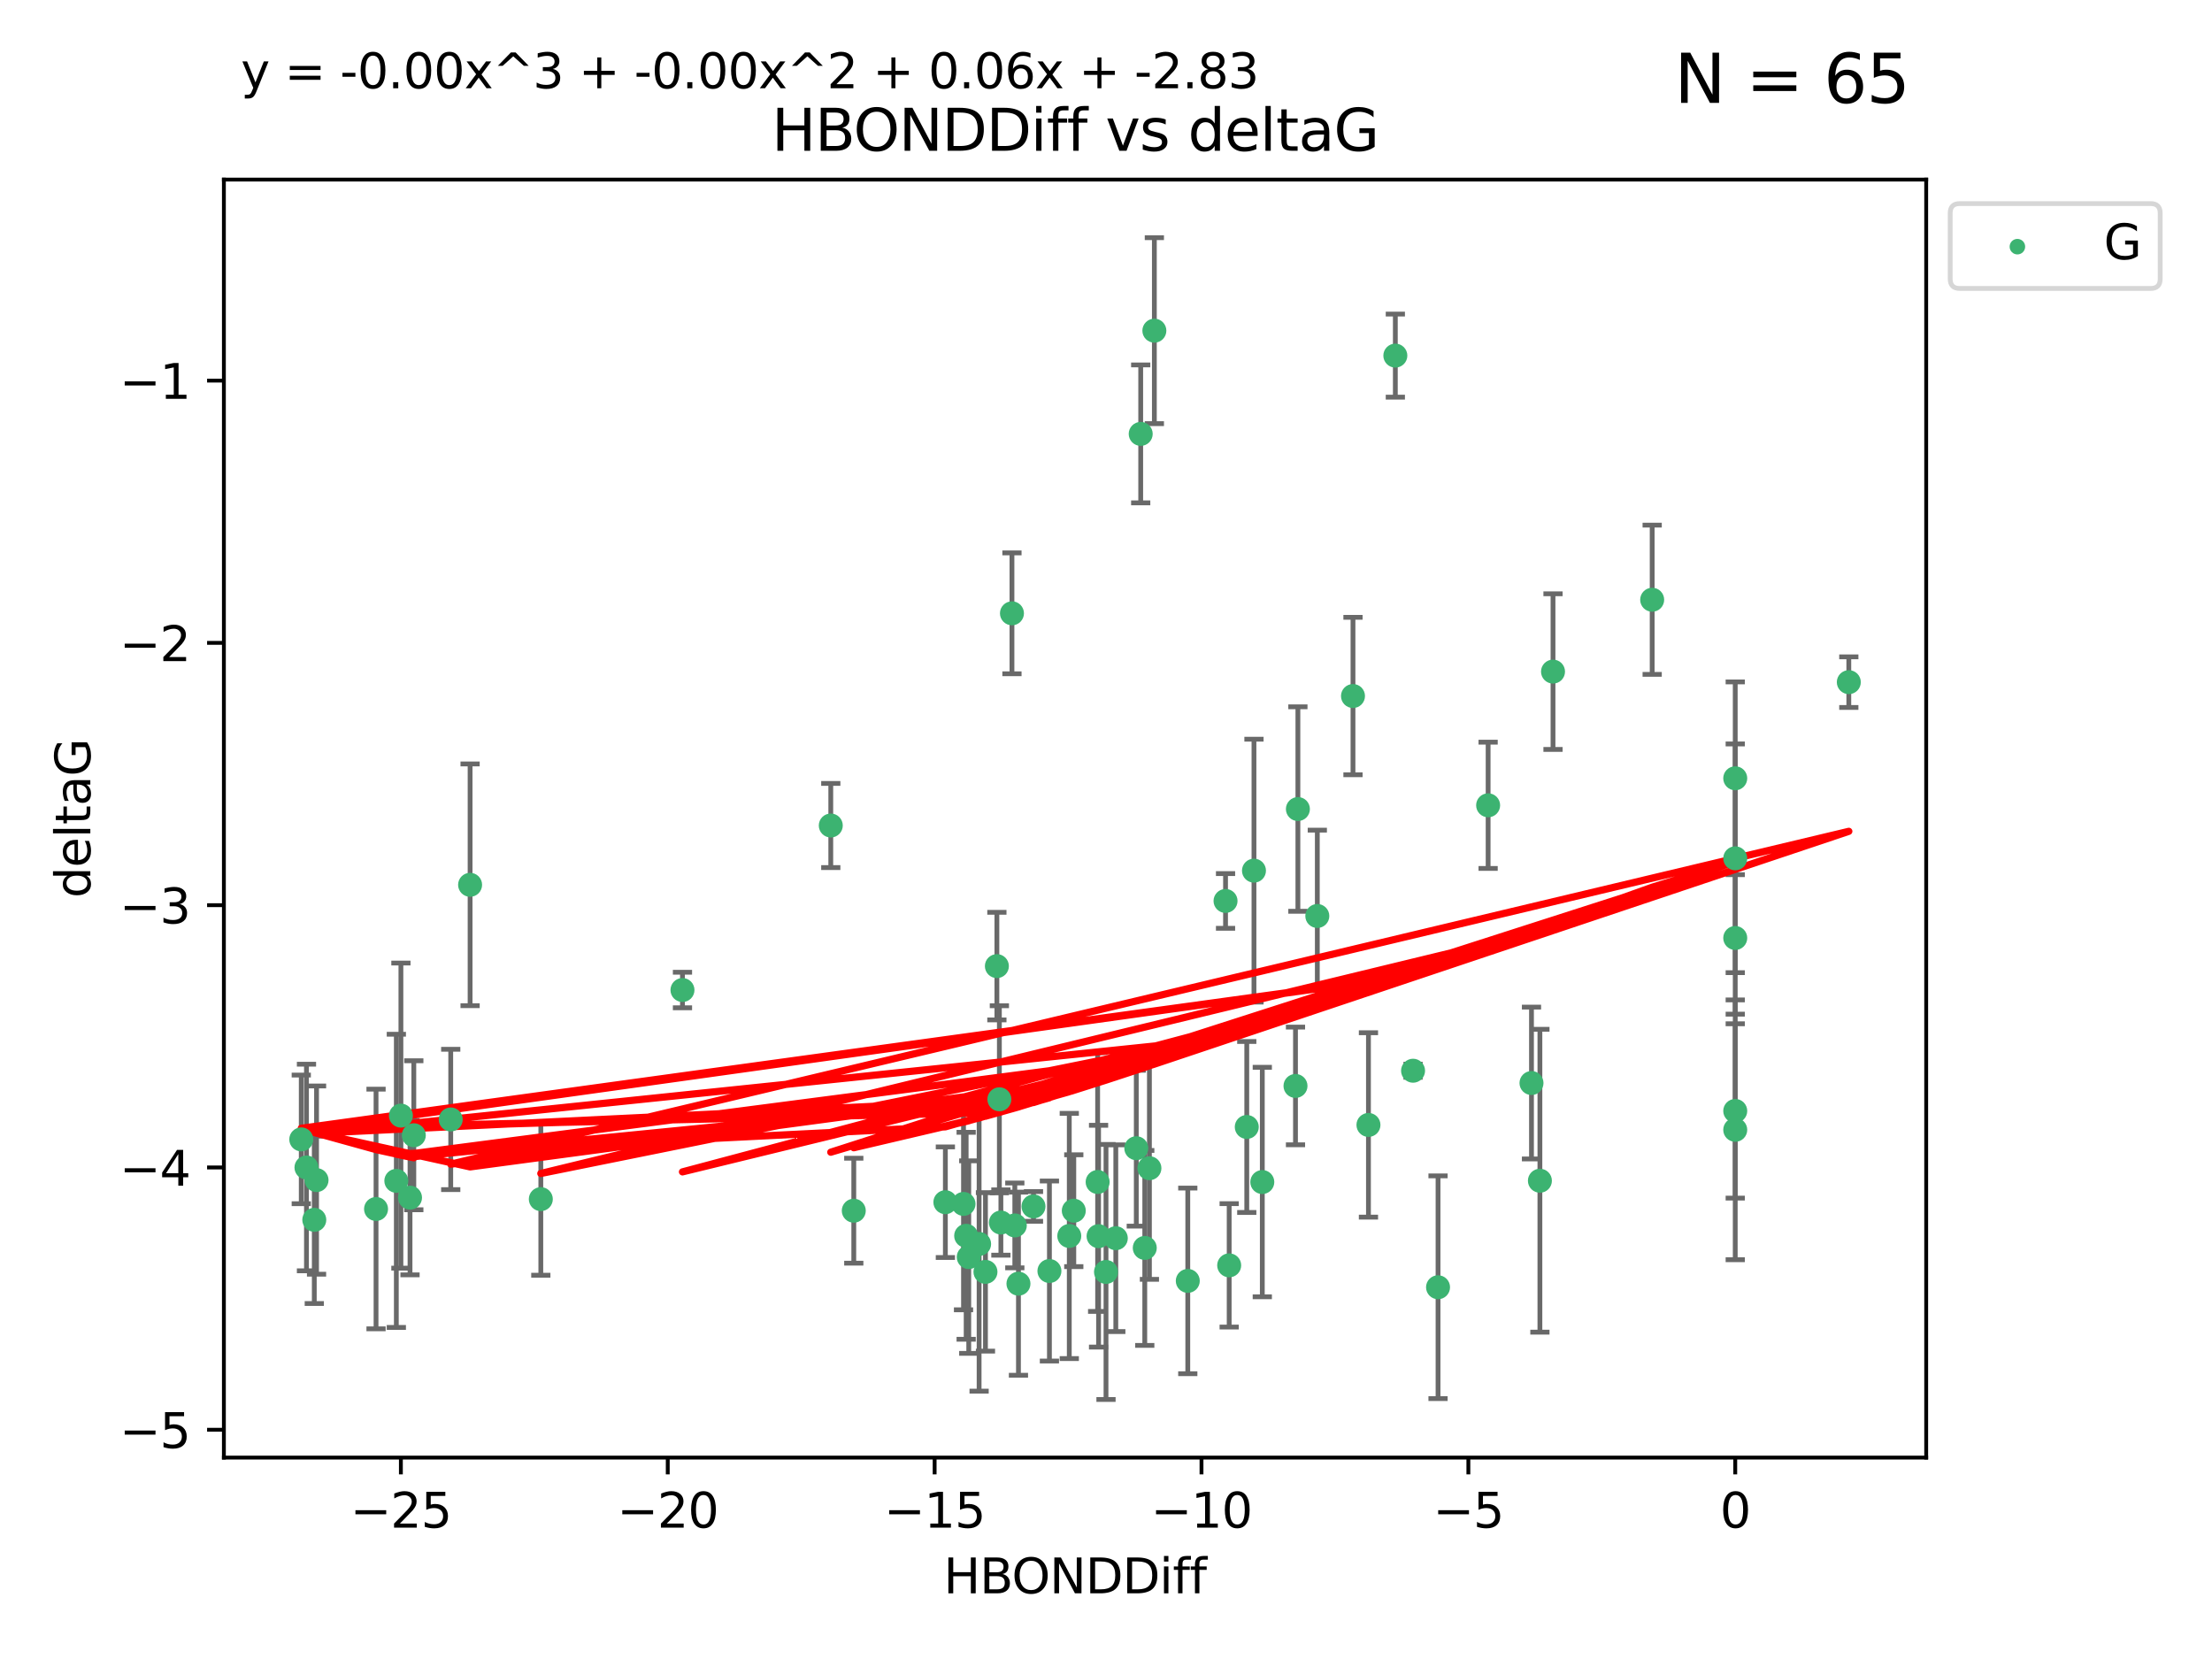 <?xml version="1.0" encoding="utf-8" standalone="no"?>
<!DOCTYPE svg PUBLIC "-//W3C//DTD SVG 1.1//EN"
  "http://www.w3.org/Graphics/SVG/1.1/DTD/svg11.dtd">
<svg xmlns:xlink="http://www.w3.org/1999/xlink" width="460.8pt" height="345.6pt" viewBox="0 0 460.8 345.6" xmlns="http://www.w3.org/2000/svg" version="1.1">
 <defs>
  <style type="text/css">*{stroke-linejoin: round; stroke-linecap: butt}</style>
 </defs>
 <g id="figure_1">
  <g id="patch_1">
   <path d="M 0 345.6 
L 460.8 345.6 
L 460.8 0 
L 0 0 
z
" style="fill: #ffffff"/>
  </g>
  <g id="axes_1">
   <g id="patch_2">
    <path d="M 46.64 303.64 
L 401.26 303.64 
L 401.26 37.411 
L 46.64 37.411 
z
" style="fill: #ffffff"/>
   </g>
   <g id="PathCollection_1">
    <defs>
     <path id="m08e577b088" d="M 0 1.118 
C 0.297 1.118 0.581 1 0.791 0.791 
C 1 0.581 1.118 0.297 1.118 0 
C 1.118 -0.297 1 -0.581 0.791 -0.791 
C 0.581 -1 0.297 -1.118 0 -1.118 
C -0.297 -1.118 -0.581 -1 -0.791 -0.791 
C -1 -0.581 -1.118 -0.297 -1.118 0 
C -1.118 0.297 -1 0.581 -0.791 0.791 
C -0.581 1 -0.297 1.118 0 1.118 
z
" style="stroke: #3cb371"/>
    </defs>
    <g clip-path="url(#ped82b91c2b)">
     <use xlink:href="#m08e577b088" x="223.69" y="252.211" style="fill: #3cb371; stroke: #3cb371"/>
     <use xlink:href="#m08e577b088" x="230.401" y="264.972" style="fill: #3cb371; stroke: #3cb371"/>
     <use xlink:href="#m08e577b088" x="238.476" y="259.965" style="fill: #3cb371; stroke: #3cb371"/>
     <use xlink:href="#m08e577b088" x="239.445" y="243.357" style="fill: #3cb371; stroke: #3cb371"/>
     <use xlink:href="#m08e577b088" x="203.966" y="259.141" style="fill: #3cb371; stroke: #3cb371"/>
     <use xlink:href="#m08e577b088" x="177.858" y="252.211" style="fill: #3cb371; stroke: #3cb371"/>
     <use xlink:href="#m08e577b088" x="201.809" y="261.878" style="fill: #3cb371; stroke: #3cb371"/>
     <use xlink:href="#m08e577b088" x="256.061" y="263.595" style="fill: #3cb371; stroke: #3cb371"/>
     <use xlink:href="#m08e577b088" x="65.941" y="245.836" style="fill: #3cb371; stroke: #3cb371"/>
     <use xlink:href="#m08e577b088" x="218.614" y="264.776" style="fill: #3cb371; stroke: #3cb371"/>
     <use xlink:href="#m08e577b088" x="201.269" y="257.437" style="fill: #3cb371; stroke: #3cb371"/>
     <use xlink:href="#m08e577b088" x="247.437" y="266.835" style="fill: #3cb371; stroke: #3cb371"/>
     <use xlink:href="#m08e577b088" x="83.517" y="232.401" style="fill: #3cb371; stroke: #3cb371"/>
     <use xlink:href="#m08e577b088" x="86.204" y="236.494" style="fill: #3cb371; stroke: #3cb371"/>
     <use xlink:href="#m08e577b088" x="82.563" y="245.992" style="fill: #3cb371; stroke: #3cb371"/>
     <use xlink:href="#m08e577b088" x="196.938" y="250.441" style="fill: #3cb371; stroke: #3cb371"/>
     <use xlink:href="#m08e577b088" x="222.751" y="257.476" style="fill: #3cb371; stroke: #3cb371"/>
     <use xlink:href="#m08e577b088" x="85.414" y="249.492" style="fill: #3cb371; stroke: #3cb371"/>
     <use xlink:href="#m08e577b088" x="78.337" y="251.854" style="fill: #3cb371; stroke: #3cb371"/>
     <use xlink:href="#m08e577b088" x="65.472" y="254.111" style="fill: #3cb371; stroke: #3cb371"/>
     <use xlink:href="#m08e577b088" x="97.929" y="184.322" style="fill: #3cb371; stroke: #3cb371"/>
     <use xlink:href="#m08e577b088" x="228.852" y="257.518" style="fill: #3cb371; stroke: #3cb371"/>
     <use xlink:href="#m08e577b088" x="228.658" y="246.229" style="fill: #3cb371; stroke: #3cb371"/>
     <use xlink:href="#m08e577b088" x="211.404" y="255.28" style="fill: #3cb371; stroke: #3cb371"/>
     <use xlink:href="#m08e577b088" x="232.443" y="257.942" style="fill: #3cb371; stroke: #3cb371"/>
     <use xlink:href="#m08e577b088" x="93.895" y="233.204" style="fill: #3cb371; stroke: #3cb371"/>
     <use xlink:href="#m08e577b088" x="385.141" y="142.106" style="fill: #3cb371; stroke: #3cb371"/>
     <use xlink:href="#m08e577b088" x="240.475" y="68.883" style="fill: #3cb371; stroke: #3cb371"/>
     <use xlink:href="#m08e577b088" x="208.503" y="254.674" style="fill: #3cb371; stroke: #3cb371"/>
     <use xlink:href="#m08e577b088" x="262.96" y="246.241" style="fill: #3cb371; stroke: #3cb371"/>
     <use xlink:href="#m08e577b088" x="212.163" y="267.416" style="fill: #3cb371; stroke: #3cb371"/>
     <use xlink:href="#m08e577b088" x="205.29" y="264.956" style="fill: #3cb371; stroke: #3cb371"/>
     <use xlink:href="#m08e577b088" x="259.725" y="234.768" style="fill: #3cb371; stroke: #3cb371"/>
     <use xlink:href="#m08e577b088" x="207.669" y="201.259" style="fill: #3cb371; stroke: #3cb371"/>
     <use xlink:href="#m08e577b088" x="237.63" y="90.388" style="fill: #3cb371; stroke: #3cb371"/>
     <use xlink:href="#m08e577b088" x="215.295" y="251.32" style="fill: #3cb371; stroke: #3cb371"/>
     <use xlink:href="#m08e577b088" x="236.71" y="239.192" style="fill: #3cb371; stroke: #3cb371"/>
     <use xlink:href="#m08e577b088" x="200.718" y="250.798" style="fill: #3cb371; stroke: #3cb371"/>
     <use xlink:href="#m08e577b088" x="299.57" y="268.158" style="fill: #3cb371; stroke: #3cb371"/>
     <use xlink:href="#m08e577b088" x="208.188" y="229.002" style="fill: #3cb371; stroke: #3cb371"/>
     <use xlink:href="#m08e577b088" x="62.759" y="237.354" style="fill: #3cb371; stroke: #3cb371"/>
     <use xlink:href="#m08e577b088" x="290.675" y="74.081" style="fill: #3cb371; stroke: #3cb371"/>
     <use xlink:href="#m08e577b088" x="63.843" y="243.213" style="fill: #3cb371; stroke: #3cb371"/>
     <use xlink:href="#m08e577b088" x="210.809" y="127.765" style="fill: #3cb371; stroke: #3cb371"/>
     <use xlink:href="#m08e577b088" x="269.875" y="226.223" style="fill: #3cb371; stroke: #3cb371"/>
     <use xlink:href="#m08e577b088" x="310.004" y="167.759" style="fill: #3cb371; stroke: #3cb371"/>
     <use xlink:href="#m08e577b088" x="112.662" y="249.8" style="fill: #3cb371; stroke: #3cb371"/>
     <use xlink:href="#m08e577b088" x="261.225" y="181.37" style="fill: #3cb371; stroke: #3cb371"/>
     <use xlink:href="#m08e577b088" x="323.521" y="139.907" style="fill: #3cb371; stroke: #3cb371"/>
     <use xlink:href="#m08e577b088" x="281.852" y="144.995" style="fill: #3cb371; stroke: #3cb371"/>
     <use xlink:href="#m08e577b088" x="142.171" y="206.24" style="fill: #3cb371; stroke: #3cb371"/>
     <use xlink:href="#m08e577b088" x="255.302" y="187.683" style="fill: #3cb371; stroke: #3cb371"/>
     <use xlink:href="#m08e577b088" x="361.482" y="195.399" style="fill: #3cb371; stroke: #3cb371"/>
     <use xlink:href="#m08e577b088" x="285.074" y="234.344" style="fill: #3cb371; stroke: #3cb371"/>
     <use xlink:href="#m08e577b088" x="294.366" y="223.052" style="fill: #3cb371; stroke: #3cb371"/>
     <use xlink:href="#m08e577b088" x="320.79" y="245.969" style="fill: #3cb371; stroke: #3cb371"/>
     <use xlink:href="#m08e577b088" x="361.482" y="178.803" style="fill: #3cb371; stroke: #3cb371"/>
     <use xlink:href="#m08e577b088" x="344.178" y="124.937" style="fill: #3cb371; stroke: #3cb371"/>
     <use xlink:href="#m08e577b088" x="274.421" y="190.816" style="fill: #3cb371; stroke: #3cb371"/>
     <use xlink:href="#m08e577b088" x="361.482" y="235.362" style="fill: #3cb371; stroke: #3cb371"/>
     <use xlink:href="#m08e577b088" x="361.482" y="162.131" style="fill: #3cb371; stroke: #3cb371"/>
     <use xlink:href="#m08e577b088" x="319.037" y="225.616" style="fill: #3cb371; stroke: #3cb371"/>
     <use xlink:href="#m08e577b088" x="270.376" y="168.539" style="fill: #3cb371; stroke: #3cb371"/>
     <use xlink:href="#m08e577b088" x="173.067" y="171.969" style="fill: #3cb371; stroke: #3cb371"/>
     <use xlink:href="#m08e577b088" x="361.482" y="231.428" style="fill: #3cb371; stroke: #3cb371"/>
    </g>
   </g>
   <g id="matplotlib.axis_1">
    <g id="xtick_1">
     <g id="line2d_1">
      <defs>
       <path id="m4bec632d5b" d="M 0 0 
L 0 3.5 
" style="stroke: #000000; stroke-width: 0.8"/>
      </defs>
      <g>
       <use xlink:href="#m4bec632d5b" x="83.511" y="303.64" style="stroke: #000000; stroke-width: 0.8"/>
      </g>
     </g>
     <g id="text_1">
      <!-- −25 -->
      <g transform="translate(72.959 318.238)scale(0.1 -0.1)">
       <defs>
        <path id="DejaVuSans-2212" d="M 678 2272 
L 4684 2272 
L 4684 1741 
L 678 1741 
L 678 2272 
z
" transform="scale(0.016)"/>
        <path id="DejaVuSans-32" d="M 1228 531 
L 3431 531 
L 3431 0 
L 469 0 
L 469 531 
Q 828 903 1448 1529 
Q 2069 2156 2228 2338 
Q 2531 2678 2651 2914 
Q 2772 3150 2772 3378 
Q 2772 3750 2511 3984 
Q 2250 4219 1831 4219 
Q 1534 4219 1204 4116 
Q 875 4013 500 3803 
L 500 4441 
Q 881 4594 1212 4672 
Q 1544 4750 1819 4750 
Q 2544 4750 2975 4387 
Q 3406 4025 3406 3419 
Q 3406 3131 3298 2873 
Q 3191 2616 2906 2266 
Q 2828 2175 2409 1742 
Q 1991 1309 1228 531 
z
" transform="scale(0.016)"/>
        <path id="DejaVuSans-35" d="M 691 4666 
L 3169 4666 
L 3169 4134 
L 1269 4134 
L 1269 2991 
Q 1406 3038 1543 3061 
Q 1681 3084 1819 3084 
Q 2600 3084 3056 2656 
Q 3513 2228 3513 1497 
Q 3513 744 3044 326 
Q 2575 -91 1722 -91 
Q 1428 -91 1123 -41 
Q 819 9 494 109 
L 494 744 
Q 775 591 1075 516 
Q 1375 441 1709 441 
Q 2250 441 2565 725 
Q 2881 1009 2881 1497 
Q 2881 1984 2565 2268 
Q 2250 2553 1709 2553 
Q 1456 2553 1204 2497 
Q 953 2441 691 2322 
L 691 4666 
z
" transform="scale(0.016)"/>
       </defs>
       <use xlink:href="#DejaVuSans-2212"/>
       <use xlink:href="#DejaVuSans-32" x="83.789"/>
       <use xlink:href="#DejaVuSans-35" x="147.412"/>
      </g>
     </g>
    </g>
    <g id="xtick_2">
     <g id="line2d_2">
      <g>
       <use xlink:href="#m4bec632d5b" x="139.105" y="303.64" style="stroke: #000000; stroke-width: 0.8"/>
      </g>
     </g>
     <g id="text_2">
      <!-- −20 -->
      <g transform="translate(128.553 318.238)scale(0.1 -0.1)">
       <defs>
        <path id="DejaVuSans-30" d="M 2034 4250 
Q 1547 4250 1301 3770 
Q 1056 3291 1056 2328 
Q 1056 1369 1301 889 
Q 1547 409 2034 409 
Q 2525 409 2770 889 
Q 3016 1369 3016 2328 
Q 3016 3291 2770 3770 
Q 2525 4250 2034 4250 
z
M 2034 4750 
Q 2819 4750 3233 4129 
Q 3647 3509 3647 2328 
Q 3647 1150 3233 529 
Q 2819 -91 2034 -91 
Q 1250 -91 836 529 
Q 422 1150 422 2328 
Q 422 3509 836 4129 
Q 1250 4750 2034 4750 
z
" transform="scale(0.016)"/>
       </defs>
       <use xlink:href="#DejaVuSans-2212"/>
       <use xlink:href="#DejaVuSans-32" x="83.789"/>
       <use xlink:href="#DejaVuSans-30" x="147.412"/>
      </g>
     </g>
    </g>
    <g id="xtick_3">
     <g id="line2d_3">
      <g>
       <use xlink:href="#m4bec632d5b" x="194.7" y="303.64" style="stroke: #000000; stroke-width: 0.8"/>
      </g>
     </g>
     <g id="text_3">
      <!-- −15 -->
      <g transform="translate(184.147 318.238)scale(0.1 -0.1)">
       <defs>
        <path id="DejaVuSans-31" d="M 794 531 
L 1825 531 
L 1825 4091 
L 703 3866 
L 703 4441 
L 1819 4666 
L 2450 4666 
L 2450 531 
L 3481 531 
L 3481 0 
L 794 0 
L 794 531 
z
" transform="scale(0.016)"/>
       </defs>
       <use xlink:href="#DejaVuSans-2212"/>
       <use xlink:href="#DejaVuSans-31" x="83.789"/>
       <use xlink:href="#DejaVuSans-35" x="147.412"/>
      </g>
     </g>
    </g>
    <g id="xtick_4">
     <g id="line2d_4">
      <g>
       <use xlink:href="#m4bec632d5b" x="250.294" y="303.64" style="stroke: #000000; stroke-width: 0.8"/>
      </g>
     </g>
     <g id="text_4">
      <!-- −10 -->
      <g transform="translate(239.742 318.238)scale(0.1 -0.1)">
       <use xlink:href="#DejaVuSans-2212"/>
       <use xlink:href="#DejaVuSans-31" x="83.789"/>
       <use xlink:href="#DejaVuSans-30" x="147.412"/>
      </g>
     </g>
    </g>
    <g id="xtick_5">
     <g id="line2d_5">
      <g>
       <use xlink:href="#m4bec632d5b" x="305.888" y="303.64" style="stroke: #000000; stroke-width: 0.8"/>
      </g>
     </g>
     <g id="text_5">
      <!-- −5 -->
      <g transform="translate(298.517 318.238)scale(0.1 -0.1)">
       <use xlink:href="#DejaVuSans-2212"/>
       <use xlink:href="#DejaVuSans-35" x="83.789"/>
      </g>
     </g>
    </g>
    <g id="xtick_6">
     <g id="line2d_6">
      <g>
       <use xlink:href="#m4bec632d5b" x="361.482" y="303.64" style="stroke: #000000; stroke-width: 0.8"/>
      </g>
     </g>
     <g id="text_6">
      <!-- 0 -->
      <g transform="translate(358.301 318.238)scale(0.1 -0.1)">
       <use xlink:href="#DejaVuSans-30"/>
      </g>
     </g>
    </g>
    <g id="text_7">
     <!-- HBONDDiff -->
     <g transform="translate(196.561 331.917)scale(0.1 -0.1)">
      <defs>
       <path id="DejaVuSans-48" d="M 628 4666 
L 1259 4666 
L 1259 2753 
L 3553 2753 
L 3553 4666 
L 4184 4666 
L 4184 0 
L 3553 0 
L 3553 2222 
L 1259 2222 
L 1259 0 
L 628 0 
L 628 4666 
z
" transform="scale(0.016)"/>
       <path id="DejaVuSans-42" d="M 1259 2228 
L 1259 519 
L 2272 519 
Q 2781 519 3026 730 
Q 3272 941 3272 1375 
Q 3272 1813 3026 2020 
Q 2781 2228 2272 2228 
L 1259 2228 
z
M 1259 4147 
L 1259 2741 
L 2194 2741 
Q 2656 2741 2882 2914 
Q 3109 3088 3109 3444 
Q 3109 3797 2882 3972 
Q 2656 4147 2194 4147 
L 1259 4147 
z
M 628 4666 
L 2241 4666 
Q 2963 4666 3353 4366 
Q 3744 4066 3744 3513 
Q 3744 3084 3544 2831 
Q 3344 2578 2956 2516 
Q 3422 2416 3680 2098 
Q 3938 1781 3938 1306 
Q 3938 681 3513 340 
Q 3088 0 2303 0 
L 628 0 
L 628 4666 
z
" transform="scale(0.016)"/>
       <path id="DejaVuSans-4f" d="M 2522 4238 
Q 1834 4238 1429 3725 
Q 1025 3213 1025 2328 
Q 1025 1447 1429 934 
Q 1834 422 2522 422 
Q 3209 422 3611 934 
Q 4013 1447 4013 2328 
Q 4013 3213 3611 3725 
Q 3209 4238 2522 4238 
z
M 2522 4750 
Q 3503 4750 4090 4092 
Q 4678 3434 4678 2328 
Q 4678 1225 4090 567 
Q 3503 -91 2522 -91 
Q 1538 -91 948 565 
Q 359 1222 359 2328 
Q 359 3434 948 4092 
Q 1538 4750 2522 4750 
z
" transform="scale(0.016)"/>
       <path id="DejaVuSans-4e" d="M 628 4666 
L 1478 4666 
L 3547 763 
L 3547 4666 
L 4159 4666 
L 4159 0 
L 3309 0 
L 1241 3903 
L 1241 0 
L 628 0 
L 628 4666 
z
" transform="scale(0.016)"/>
       <path id="DejaVuSans-44" d="M 1259 4147 
L 1259 519 
L 2022 519 
Q 2988 519 3436 956 
Q 3884 1394 3884 2338 
Q 3884 3275 3436 3711 
Q 2988 4147 2022 4147 
L 1259 4147 
z
M 628 4666 
L 1925 4666 
Q 3281 4666 3915 4102 
Q 4550 3538 4550 2338 
Q 4550 1131 3912 565 
Q 3275 0 1925 0 
L 628 0 
L 628 4666 
z
" transform="scale(0.016)"/>
       <path id="DejaVuSans-69" d="M 603 3500 
L 1178 3500 
L 1178 0 
L 603 0 
L 603 3500 
z
M 603 4863 
L 1178 4863 
L 1178 4134 
L 603 4134 
L 603 4863 
z
" transform="scale(0.016)"/>
       <path id="DejaVuSans-66" d="M 2375 4863 
L 2375 4384 
L 1825 4384 
Q 1516 4384 1395 4259 
Q 1275 4134 1275 3809 
L 1275 3500 
L 2222 3500 
L 2222 3053 
L 1275 3053 
L 1275 0 
L 697 0 
L 697 3053 
L 147 3053 
L 147 3500 
L 697 3500 
L 697 3744 
Q 697 4328 969 4595 
Q 1241 4863 1831 4863 
L 2375 4863 
z
" transform="scale(0.016)"/>
      </defs>
      <use xlink:href="#DejaVuSans-48"/>
      <use xlink:href="#DejaVuSans-42" x="75.195"/>
      <use xlink:href="#DejaVuSans-4f" x="142.049"/>
      <use xlink:href="#DejaVuSans-4e" x="220.76"/>
      <use xlink:href="#DejaVuSans-44" x="295.564"/>
      <use xlink:href="#DejaVuSans-44" x="372.566"/>
      <use xlink:href="#DejaVuSans-69" x="449.568"/>
      <use xlink:href="#DejaVuSans-66" x="477.352"/>
      <use xlink:href="#DejaVuSans-66" x="512.557"/>
     </g>
    </g>
   </g>
   <g id="matplotlib.axis_2">
    <g id="ytick_1">
     <g id="line2d_7">
      <defs>
       <path id="m6e6c6cf473" d="M 0 0 
L -3.5 0 
" style="stroke: #000000; stroke-width: 0.8"/>
      </defs>
      <g>
       <use xlink:href="#m6e6c6cf473" x="46.64" y="297.844" style="stroke: #000000; stroke-width: 0.8"/>
      </g>
     </g>
     <g id="text_8">
      <!-- −5 -->
      <g transform="translate(24.898 301.643)scale(0.1 -0.1)">
       <use xlink:href="#DejaVuSans-2212"/>
       <use xlink:href="#DejaVuSans-35" x="83.789"/>
      </g>
     </g>
    </g>
    <g id="ytick_2">
     <g id="line2d_8">
      <g>
       <use xlink:href="#m6e6c6cf473" x="46.64" y="243.204" style="stroke: #000000; stroke-width: 0.8"/>
      </g>
     </g>
     <g id="text_9">
      <!-- −4 -->
      <g transform="translate(24.898 247.003)scale(0.1 -0.1)">
       <defs>
        <path id="DejaVuSans-34" d="M 2419 4116 
L 825 1625 
L 2419 1625 
L 2419 4116 
z
M 2253 4666 
L 3047 4666 
L 3047 1625 
L 3713 1625 
L 3713 1100 
L 3047 1100 
L 3047 0 
L 2419 0 
L 2419 1100 
L 313 1100 
L 313 1709 
L 2253 4666 
z
" transform="scale(0.016)"/>
       </defs>
       <use xlink:href="#DejaVuSans-2212"/>
       <use xlink:href="#DejaVuSans-34" x="83.789"/>
      </g>
     </g>
    </g>
    <g id="ytick_3">
     <g id="line2d_9">
      <g>
       <use xlink:href="#m6e6c6cf473" x="46.64" y="188.564" style="stroke: #000000; stroke-width: 0.8"/>
      </g>
     </g>
     <g id="text_10">
      <!-- −3 -->
      <g transform="translate(24.898 192.364)scale(0.1 -0.1)">
       <defs>
        <path id="DejaVuSans-33" d="M 2597 2516 
Q 3050 2419 3304 2112 
Q 3559 1806 3559 1356 
Q 3559 666 3084 287 
Q 2609 -91 1734 -91 
Q 1441 -91 1130 -33 
Q 819 25 488 141 
L 488 750 
Q 750 597 1062 519 
Q 1375 441 1716 441 
Q 2309 441 2620 675 
Q 2931 909 2931 1356 
Q 2931 1769 2642 2001 
Q 2353 2234 1838 2234 
L 1294 2234 
L 1294 2753 
L 1863 2753 
Q 2328 2753 2575 2939 
Q 2822 3125 2822 3475 
Q 2822 3834 2567 4026 
Q 2313 4219 1838 4219 
Q 1578 4219 1281 4162 
Q 984 4106 628 3988 
L 628 4550 
Q 988 4650 1302 4700 
Q 1616 4750 1894 4750 
Q 2613 4750 3031 4423 
Q 3450 4097 3450 3541 
Q 3450 3153 3228 2886 
Q 3006 2619 2597 2516 
z
" transform="scale(0.016)"/>
       </defs>
       <use xlink:href="#DejaVuSans-2212"/>
       <use xlink:href="#DejaVuSans-33" x="83.789"/>
      </g>
     </g>
    </g>
    <g id="ytick_4">
     <g id="line2d_10">
      <g>
       <use xlink:href="#m6e6c6cf473" x="46.64" y="133.924" style="stroke: #000000; stroke-width: 0.8"/>
      </g>
     </g>
     <g id="text_11">
      <!-- −2 -->
      <g transform="translate(24.898 137.724)scale(0.1 -0.1)">
       <use xlink:href="#DejaVuSans-2212"/>
       <use xlink:href="#DejaVuSans-32" x="83.789"/>
      </g>
     </g>
    </g>
    <g id="ytick_5">
     <g id="line2d_11">
      <g>
       <use xlink:href="#m6e6c6cf473" x="46.64" y="79.284" style="stroke: #000000; stroke-width: 0.8"/>
      </g>
     </g>
     <g id="text_12">
      <!-- −1 -->
      <g transform="translate(24.898 83.084)scale(0.1 -0.1)">
       <use xlink:href="#DejaVuSans-2212"/>
       <use xlink:href="#DejaVuSans-31" x="83.789"/>
      </g>
     </g>
    </g>
    <g id="text_13">
     <!-- deltaG -->
     <g transform="translate(18.818 187.064)rotate(-90)scale(0.1 -0.1)">
      <defs>
       <path id="DejaVuSans-64" d="M 2906 2969 
L 2906 4863 
L 3481 4863 
L 3481 0 
L 2906 0 
L 2906 525 
Q 2725 213 2448 61 
Q 2172 -91 1784 -91 
Q 1150 -91 751 415 
Q 353 922 353 1747 
Q 353 2572 751 3078 
Q 1150 3584 1784 3584 
Q 2172 3584 2448 3432 
Q 2725 3281 2906 2969 
z
M 947 1747 
Q 947 1113 1208 752 
Q 1469 391 1925 391 
Q 2381 391 2643 752 
Q 2906 1113 2906 1747 
Q 2906 2381 2643 2742 
Q 2381 3103 1925 3103 
Q 1469 3103 1208 2742 
Q 947 2381 947 1747 
z
" transform="scale(0.016)"/>
       <path id="DejaVuSans-65" d="M 3597 1894 
L 3597 1613 
L 953 1613 
Q 991 1019 1311 708 
Q 1631 397 2203 397 
Q 2534 397 2845 478 
Q 3156 559 3463 722 
L 3463 178 
Q 3153 47 2828 -22 
Q 2503 -91 2169 -91 
Q 1331 -91 842 396 
Q 353 884 353 1716 
Q 353 2575 817 3079 
Q 1281 3584 2069 3584 
Q 2775 3584 3186 3129 
Q 3597 2675 3597 1894 
z
M 3022 2063 
Q 3016 2534 2758 2815 
Q 2500 3097 2075 3097 
Q 1594 3097 1305 2825 
Q 1016 2553 972 2059 
L 3022 2063 
z
" transform="scale(0.016)"/>
       <path id="DejaVuSans-6c" d="M 603 4863 
L 1178 4863 
L 1178 0 
L 603 0 
L 603 4863 
z
" transform="scale(0.016)"/>
       <path id="DejaVuSans-74" d="M 1172 4494 
L 1172 3500 
L 2356 3500 
L 2356 3053 
L 1172 3053 
L 1172 1153 
Q 1172 725 1289 603 
Q 1406 481 1766 481 
L 2356 481 
L 2356 0 
L 1766 0 
Q 1100 0 847 248 
Q 594 497 594 1153 
L 594 3053 
L 172 3053 
L 172 3500 
L 594 3500 
L 594 4494 
L 1172 4494 
z
" transform="scale(0.016)"/>
       <path id="DejaVuSans-61" d="M 2194 1759 
Q 1497 1759 1228 1600 
Q 959 1441 959 1056 
Q 959 750 1161 570 
Q 1363 391 1709 391 
Q 2188 391 2477 730 
Q 2766 1069 2766 1631 
L 2766 1759 
L 2194 1759 
z
M 3341 1997 
L 3341 0 
L 2766 0 
L 2766 531 
Q 2569 213 2275 61 
Q 1981 -91 1556 -91 
Q 1019 -91 701 211 
Q 384 513 384 1019 
Q 384 1609 779 1909 
Q 1175 2209 1959 2209 
L 2766 2209 
L 2766 2266 
Q 2766 2663 2505 2880 
Q 2244 3097 1772 3097 
Q 1472 3097 1187 3025 
Q 903 2953 641 2809 
L 641 3341 
Q 956 3463 1253 3523 
Q 1550 3584 1831 3584 
Q 2591 3584 2966 3190 
Q 3341 2797 3341 1997 
z
" transform="scale(0.016)"/>
       <path id="DejaVuSans-47" d="M 3809 666 
L 3809 1919 
L 2778 1919 
L 2778 2438 
L 4434 2438 
L 4434 434 
Q 4069 175 3628 42 
Q 3188 -91 2688 -91 
Q 1594 -91 976 548 
Q 359 1188 359 2328 
Q 359 3472 976 4111 
Q 1594 4750 2688 4750 
Q 3144 4750 3555 4637 
Q 3966 4525 4313 4306 
L 4313 3634 
Q 3963 3931 3569 4081 
Q 3175 4231 2741 4231 
Q 1884 4231 1454 3753 
Q 1025 3275 1025 2328 
Q 1025 1384 1454 906 
Q 1884 428 2741 428 
Q 3075 428 3337 486 
Q 3600 544 3809 666 
z
" transform="scale(0.016)"/>
      </defs>
      <use xlink:href="#DejaVuSans-64"/>
      <use xlink:href="#DejaVuSans-65" x="63.477"/>
      <use xlink:href="#DejaVuSans-6c" x="125"/>
      <use xlink:href="#DejaVuSans-74" x="152.783"/>
      <use xlink:href="#DejaVuSans-61" x="191.992"/>
      <use xlink:href="#DejaVuSans-47" x="253.271"/>
     </g>
    </g>
   </g>
   <g id="LineCollection_1">
    <path d="M 223.69 263.861 
L 223.69 240.561 
" clip-path="url(#ped82b91c2b)" style="fill: none; stroke: #696969"/>
    <path d="M 230.401 291.539 
L 230.401 238.405 
" clip-path="url(#ped82b91c2b)" style="fill: none; stroke: #696969"/>
    <path d="M 238.476 280.272 
L 238.476 239.658 
" clip-path="url(#ped82b91c2b)" style="fill: none; stroke: #696969"/>
    <path d="M 239.445 266.51 
L 239.445 220.204 
" clip-path="url(#ped82b91c2b)" style="fill: none; stroke: #696969"/>
    <path d="M 203.966 289.801 
L 203.966 228.482 
" clip-path="url(#ped82b91c2b)" style="fill: none; stroke: #696969"/>
    <path d="M 177.858 263.143 
L 177.858 241.28 
" clip-path="url(#ped82b91c2b)" style="fill: none; stroke: #696969"/>
    <path d="M 201.809 281.932 
L 201.809 241.825 
" clip-path="url(#ped82b91c2b)" style="fill: none; stroke: #696969"/>
    <path d="M 256.061 276.447 
L 256.061 250.742 
" clip-path="url(#ped82b91c2b)" style="fill: none; stroke: #696969"/>
    <path d="M 65.941 265.441 
L 65.941 226.232 
" clip-path="url(#ped82b91c2b)" style="fill: none; stroke: #696969"/>
    <path d="M 218.614 283.526 
L 218.614 246.025 
" clip-path="url(#ped82b91c2b)" style="fill: none; stroke: #696969"/>
    <path d="M 201.269 278.993 
L 201.269 235.88 
" clip-path="url(#ped82b91c2b)" style="fill: none; stroke: #696969"/>
    <path d="M 247.437 286.172 
L 247.437 247.499 
" clip-path="url(#ped82b91c2b)" style="fill: none; stroke: #696969"/>
    <path d="M 83.517 264.182 
L 83.517 200.62 
" clip-path="url(#ped82b91c2b)" style="fill: none; stroke: #696969"/>
    <path d="M 86.204 252.013 
L 86.204 220.976 
" clip-path="url(#ped82b91c2b)" style="fill: none; stroke: #696969"/>
    <path d="M 82.563 276.528 
L 82.563 215.456 
" clip-path="url(#ped82b91c2b)" style="fill: none; stroke: #696969"/>
    <path d="M 196.938 261.962 
L 196.938 238.92 
" clip-path="url(#ped82b91c2b)" style="fill: none; stroke: #696969"/>
    <path d="M 222.751 283.018 
L 222.751 231.934 
" clip-path="url(#ped82b91c2b)" style="fill: none; stroke: #696969"/>
    <path d="M 85.414 265.571 
L 85.414 233.414 
" clip-path="url(#ped82b91c2b)" style="fill: none; stroke: #696969"/>
    <path d="M 78.337 276.82 
L 78.337 226.888 
" clip-path="url(#ped82b91c2b)" style="fill: none; stroke: #696969"/>
    <path d="M 65.472 271.544 
L 65.472 236.678 
" clip-path="url(#ped82b91c2b)" style="fill: none; stroke: #696969"/>
    <path d="M 97.929 209.504 
L 97.929 159.14 
" clip-path="url(#ped82b91c2b)" style="fill: none; stroke: #696969"/>
    <path d="M 228.852 280.619 
L 228.852 234.417 
" clip-path="url(#ped82b91c2b)" style="fill: none; stroke: #696969"/>
    <path d="M 228.658 273.192 
L 228.658 219.267 
" clip-path="url(#ped82b91c2b)" style="fill: none; stroke: #696969"/>
    <path d="M 211.404 264.116 
L 211.404 246.445 
" clip-path="url(#ped82b91c2b)" style="fill: none; stroke: #696969"/>
    <path d="M 232.443 277.391 
L 232.443 238.493 
" clip-path="url(#ped82b91c2b)" style="fill: none; stroke: #696969"/>
    <path d="M 93.895 247.82 
L 93.895 218.588 
" clip-path="url(#ped82b91c2b)" style="fill: none; stroke: #696969"/>
    <path d="M 385.141 147.375 
L 385.141 136.837 
" clip-path="url(#ped82b91c2b)" style="fill: none; stroke: #696969"/>
    <path d="M 240.475 88.254 
L 240.475 49.513 
" clip-path="url(#ped82b91c2b)" style="fill: none; stroke: #696969"/>
    <path d="M 208.503 261.477 
L 208.503 247.87 
" clip-path="url(#ped82b91c2b)" style="fill: none; stroke: #696969"/>
    <path d="M 262.96 270.142 
L 262.96 222.34 
" clip-path="url(#ped82b91c2b)" style="fill: none; stroke: #696969"/>
    <path d="M 212.163 286.492 
L 212.163 248.339 
" clip-path="url(#ped82b91c2b)" style="fill: none; stroke: #696969"/>
    <path d="M 205.29 281.463 
L 205.29 248.45 
" clip-path="url(#ped82b91c2b)" style="fill: none; stroke: #696969"/>
    <path d="M 259.725 252.578 
L 259.725 216.959 
" clip-path="url(#ped82b91c2b)" style="fill: none; stroke: #696969"/>
    <path d="M 207.669 212.466 
L 207.669 190.051 
" clip-path="url(#ped82b91c2b)" style="fill: none; stroke: #696969"/>
    <path d="M 237.63 104.757 
L 237.63 76.018 
" clip-path="url(#ped82b91c2b)" style="fill: none; stroke: #696969"/>
    <path d="M 215.295 254.415 
L 215.295 248.226 
" clip-path="url(#ped82b91c2b)" style="fill: none; stroke: #696969"/>
    <path d="M 236.71 255.426 
L 236.71 222.957 
" clip-path="url(#ped82b91c2b)" style="fill: none; stroke: #696969"/>
    <path d="M 200.718 272.857 
L 200.718 228.74 
" clip-path="url(#ped82b91c2b)" style="fill: none; stroke: #696969"/>
    <path d="M 299.57 291.357 
L 299.57 244.958 
" clip-path="url(#ped82b91c2b)" style="fill: none; stroke: #696969"/>
    <path d="M 208.188 248.489 
L 208.188 209.516 
" clip-path="url(#ped82b91c2b)" style="fill: none; stroke: #696969"/>
    <path d="M 62.759 250.753 
L 62.759 223.954 
" clip-path="url(#ped82b91c2b)" style="fill: none; stroke: #696969"/>
    <path d="M 290.675 82.737 
L 290.675 65.426 
" clip-path="url(#ped82b91c2b)" style="fill: none; stroke: #696969"/>
    <path d="M 63.843 264.733 
L 63.843 221.693 
" clip-path="url(#ped82b91c2b)" style="fill: none; stroke: #696969"/>
    <path d="M 210.809 140.357 
L 210.809 115.174 
" clip-path="url(#ped82b91c2b)" style="fill: none; stroke: #696969"/>
    <path d="M 269.875 238.478 
L 269.875 213.969 
" clip-path="url(#ped82b91c2b)" style="fill: none; stroke: #696969"/>
    <path d="M 310.004 180.911 
L 310.004 154.608 
" clip-path="url(#ped82b91c2b)" style="fill: none; stroke: #696969"/>
    <path d="M 112.662 265.656 
L 112.662 233.944 
" clip-path="url(#ped82b91c2b)" style="fill: none; stroke: #696969"/>
    <path d="M 261.225 208.753 
L 261.225 153.986 
" clip-path="url(#ped82b91c2b)" style="fill: none; stroke: #696969"/>
    <path d="M 323.521 156.119 
L 323.521 123.695 
" clip-path="url(#ped82b91c2b)" style="fill: none; stroke: #696969"/>
    <path d="M 281.852 161.393 
L 281.852 128.598 
" clip-path="url(#ped82b91c2b)" style="fill: none; stroke: #696969"/>
    <path d="M 142.171 209.94 
L 142.171 202.541 
" clip-path="url(#ped82b91c2b)" style="fill: none; stroke: #696969"/>
    <path d="M 255.302 193.382 
L 255.302 181.984 
" clip-path="url(#ped82b91c2b)" style="fill: none; stroke: #696969"/>
    <path d="M 361.482 211.267 
L 361.482 179.53 
" clip-path="url(#ped82b91c2b)" style="fill: none; stroke: #696969"/>
    <path d="M 285.074 253.55 
L 285.074 215.138 
" clip-path="url(#ped82b91c2b)" style="fill: none; stroke: #696969"/>
    <path d="M 294.366 224.416 
L 294.366 221.688 
" clip-path="url(#ped82b91c2b)" style="fill: none; stroke: #696969"/>
    <path d="M 320.79 277.514 
L 320.79 214.423 
" clip-path="url(#ped82b91c2b)" style="fill: none; stroke: #696969"/>
    <path d="M 361.482 202.627 
L 361.482 154.978 
" clip-path="url(#ped82b91c2b)" style="fill: none; stroke: #696969"/>
    <path d="M 344.178 140.481 
L 344.178 109.392 
" clip-path="url(#ped82b91c2b)" style="fill: none; stroke: #696969"/>
    <path d="M 274.421 208.701 
L 274.421 172.931 
" clip-path="url(#ped82b91c2b)" style="fill: none; stroke: #696969"/>
    <path d="M 361.482 262.421 
L 361.482 208.303 
" clip-path="url(#ped82b91c2b)" style="fill: none; stroke: #696969"/>
    <path d="M 361.482 182.209 
L 361.482 142.054 
" clip-path="url(#ped82b91c2b)" style="fill: none; stroke: #696969"/>
    <path d="M 319.037 241.429 
L 319.037 209.803 
" clip-path="url(#ped82b91c2b)" style="fill: none; stroke: #696969"/>
    <path d="M 270.376 189.837 
L 270.376 147.241 
" clip-path="url(#ped82b91c2b)" style="fill: none; stroke: #696969"/>
    <path d="M 173.067 180.734 
L 173.067 163.205 
" clip-path="url(#ped82b91c2b)" style="fill: none; stroke: #696969"/>
    <path d="M 361.482 249.586 
L 361.482 213.27 
" clip-path="url(#ped82b91c2b)" style="fill: none; stroke: #696969"/>
   </g>
   <g id="line2d_12">
    <defs>
     <path id="m15f2a82c72" d="M 2 0 
L -2 -0 
" style="stroke: #696969"/>
    </defs>
    <g clip-path="url(#ped82b91c2b)">
     <use xlink:href="#m15f2a82c72" x="223.69" y="263.861" style="fill: #696969; stroke: #696969"/>
     <use xlink:href="#m15f2a82c72" x="230.401" y="291.539" style="fill: #696969; stroke: #696969"/>
     <use xlink:href="#m15f2a82c72" x="238.476" y="280.272" style="fill: #696969; stroke: #696969"/>
     <use xlink:href="#m15f2a82c72" x="239.445" y="266.51" style="fill: #696969; stroke: #696969"/>
     <use xlink:href="#m15f2a82c72" x="203.966" y="289.801" style="fill: #696969; stroke: #696969"/>
     <use xlink:href="#m15f2a82c72" x="177.858" y="263.143" style="fill: #696969; stroke: #696969"/>
     <use xlink:href="#m15f2a82c72" x="201.809" y="281.932" style="fill: #696969; stroke: #696969"/>
     <use xlink:href="#m15f2a82c72" x="256.061" y="276.447" style="fill: #696969; stroke: #696969"/>
     <use xlink:href="#m15f2a82c72" x="65.941" y="265.441" style="fill: #696969; stroke: #696969"/>
     <use xlink:href="#m15f2a82c72" x="218.614" y="283.526" style="fill: #696969; stroke: #696969"/>
     <use xlink:href="#m15f2a82c72" x="201.269" y="278.993" style="fill: #696969; stroke: #696969"/>
     <use xlink:href="#m15f2a82c72" x="247.437" y="286.172" style="fill: #696969; stroke: #696969"/>
     <use xlink:href="#m15f2a82c72" x="83.517" y="264.182" style="fill: #696969; stroke: #696969"/>
     <use xlink:href="#m15f2a82c72" x="86.204" y="252.013" style="fill: #696969; stroke: #696969"/>
     <use xlink:href="#m15f2a82c72" x="82.563" y="276.528" style="fill: #696969; stroke: #696969"/>
     <use xlink:href="#m15f2a82c72" x="196.938" y="261.962" style="fill: #696969; stroke: #696969"/>
     <use xlink:href="#m15f2a82c72" x="222.751" y="283.018" style="fill: #696969; stroke: #696969"/>
     <use xlink:href="#m15f2a82c72" x="85.414" y="265.571" style="fill: #696969; stroke: #696969"/>
     <use xlink:href="#m15f2a82c72" x="78.337" y="276.82" style="fill: #696969; stroke: #696969"/>
     <use xlink:href="#m15f2a82c72" x="65.472" y="271.544" style="fill: #696969; stroke: #696969"/>
     <use xlink:href="#m15f2a82c72" x="97.929" y="209.504" style="fill: #696969; stroke: #696969"/>
     <use xlink:href="#m15f2a82c72" x="228.852" y="280.619" style="fill: #696969; stroke: #696969"/>
     <use xlink:href="#m15f2a82c72" x="228.658" y="273.192" style="fill: #696969; stroke: #696969"/>
     <use xlink:href="#m15f2a82c72" x="211.404" y="264.116" style="fill: #696969; stroke: #696969"/>
     <use xlink:href="#m15f2a82c72" x="232.443" y="277.391" style="fill: #696969; stroke: #696969"/>
     <use xlink:href="#m15f2a82c72" x="93.895" y="247.82" style="fill: #696969; stroke: #696969"/>
     <use xlink:href="#m15f2a82c72" x="385.141" y="147.375" style="fill: #696969; stroke: #696969"/>
     <use xlink:href="#m15f2a82c72" x="240.475" y="88.254" style="fill: #696969; stroke: #696969"/>
     <use xlink:href="#m15f2a82c72" x="208.503" y="261.477" style="fill: #696969; stroke: #696969"/>
     <use xlink:href="#m15f2a82c72" x="262.96" y="270.142" style="fill: #696969; stroke: #696969"/>
     <use xlink:href="#m15f2a82c72" x="212.163" y="286.492" style="fill: #696969; stroke: #696969"/>
     <use xlink:href="#m15f2a82c72" x="205.29" y="281.463" style="fill: #696969; stroke: #696969"/>
     <use xlink:href="#m15f2a82c72" x="259.725" y="252.578" style="fill: #696969; stroke: #696969"/>
     <use xlink:href="#m15f2a82c72" x="207.669" y="212.466" style="fill: #696969; stroke: #696969"/>
     <use xlink:href="#m15f2a82c72" x="237.63" y="104.757" style="fill: #696969; stroke: #696969"/>
     <use xlink:href="#m15f2a82c72" x="215.295" y="254.415" style="fill: #696969; stroke: #696969"/>
     <use xlink:href="#m15f2a82c72" x="236.71" y="255.426" style="fill: #696969; stroke: #696969"/>
     <use xlink:href="#m15f2a82c72" x="200.718" y="272.857" style="fill: #696969; stroke: #696969"/>
     <use xlink:href="#m15f2a82c72" x="299.57" y="291.357" style="fill: #696969; stroke: #696969"/>
     <use xlink:href="#m15f2a82c72" x="208.188" y="248.489" style="fill: #696969; stroke: #696969"/>
     <use xlink:href="#m15f2a82c72" x="62.759" y="250.753" style="fill: #696969; stroke: #696969"/>
     <use xlink:href="#m15f2a82c72" x="290.675" y="82.737" style="fill: #696969; stroke: #696969"/>
     <use xlink:href="#m15f2a82c72" x="63.843" y="264.733" style="fill: #696969; stroke: #696969"/>
     <use xlink:href="#m15f2a82c72" x="210.809" y="140.357" style="fill: #696969; stroke: #696969"/>
     <use xlink:href="#m15f2a82c72" x="269.875" y="238.478" style="fill: #696969; stroke: #696969"/>
     <use xlink:href="#m15f2a82c72" x="310.004" y="180.911" style="fill: #696969; stroke: #696969"/>
     <use xlink:href="#m15f2a82c72" x="112.662" y="265.656" style="fill: #696969; stroke: #696969"/>
     <use xlink:href="#m15f2a82c72" x="261.225" y="208.753" style="fill: #696969; stroke: #696969"/>
     <use xlink:href="#m15f2a82c72" x="323.521" y="156.119" style="fill: #696969; stroke: #696969"/>
     <use xlink:href="#m15f2a82c72" x="281.852" y="161.393" style="fill: #696969; stroke: #696969"/>
     <use xlink:href="#m15f2a82c72" x="142.171" y="209.94" style="fill: #696969; stroke: #696969"/>
     <use xlink:href="#m15f2a82c72" x="255.302" y="193.382" style="fill: #696969; stroke: #696969"/>
     <use xlink:href="#m15f2a82c72" x="361.482" y="211.267" style="fill: #696969; stroke: #696969"/>
     <use xlink:href="#m15f2a82c72" x="285.074" y="253.55" style="fill: #696969; stroke: #696969"/>
     <use xlink:href="#m15f2a82c72" x="294.366" y="224.416" style="fill: #696969; stroke: #696969"/>
     <use xlink:href="#m15f2a82c72" x="320.79" y="277.514" style="fill: #696969; stroke: #696969"/>
     <use xlink:href="#m15f2a82c72" x="361.482" y="202.627" style="fill: #696969; stroke: #696969"/>
     <use xlink:href="#m15f2a82c72" x="344.178" y="140.481" style="fill: #696969; stroke: #696969"/>
     <use xlink:href="#m15f2a82c72" x="274.421" y="208.701" style="fill: #696969; stroke: #696969"/>
     <use xlink:href="#m15f2a82c72" x="361.482" y="262.421" style="fill: #696969; stroke: #696969"/>
     <use xlink:href="#m15f2a82c72" x="361.482" y="182.209" style="fill: #696969; stroke: #696969"/>
     <use xlink:href="#m15f2a82c72" x="319.037" y="241.429" style="fill: #696969; stroke: #696969"/>
     <use xlink:href="#m15f2a82c72" x="270.376" y="189.837" style="fill: #696969; stroke: #696969"/>
     <use xlink:href="#m15f2a82c72" x="173.067" y="180.734" style="fill: #696969; stroke: #696969"/>
     <use xlink:href="#m15f2a82c72" x="361.482" y="249.586" style="fill: #696969; stroke: #696969"/>
    </g>
   </g>
   <g id="line2d_13">
    <g clip-path="url(#ped82b91c2b)">
     <use xlink:href="#m15f2a82c72" x="223.69" y="240.561" style="fill: #696969; stroke: #696969"/>
     <use xlink:href="#m15f2a82c72" x="230.401" y="238.405" style="fill: #696969; stroke: #696969"/>
     <use xlink:href="#m15f2a82c72" x="238.476" y="239.658" style="fill: #696969; stroke: #696969"/>
     <use xlink:href="#m15f2a82c72" x="239.445" y="220.204" style="fill: #696969; stroke: #696969"/>
     <use xlink:href="#m15f2a82c72" x="203.966" y="228.482" style="fill: #696969; stroke: #696969"/>
     <use xlink:href="#m15f2a82c72" x="177.858" y="241.28" style="fill: #696969; stroke: #696969"/>
     <use xlink:href="#m15f2a82c72" x="201.809" y="241.825" style="fill: #696969; stroke: #696969"/>
     <use xlink:href="#m15f2a82c72" x="256.061" y="250.742" style="fill: #696969; stroke: #696969"/>
     <use xlink:href="#m15f2a82c72" x="65.941" y="226.232" style="fill: #696969; stroke: #696969"/>
     <use xlink:href="#m15f2a82c72" x="218.614" y="246.025" style="fill: #696969; stroke: #696969"/>
     <use xlink:href="#m15f2a82c72" x="201.269" y="235.88" style="fill: #696969; stroke: #696969"/>
     <use xlink:href="#m15f2a82c72" x="247.437" y="247.499" style="fill: #696969; stroke: #696969"/>
     <use xlink:href="#m15f2a82c72" x="83.517" y="200.62" style="fill: #696969; stroke: #696969"/>
     <use xlink:href="#m15f2a82c72" x="86.204" y="220.976" style="fill: #696969; stroke: #696969"/>
     <use xlink:href="#m15f2a82c72" x="82.563" y="215.456" style="fill: #696969; stroke: #696969"/>
     <use xlink:href="#m15f2a82c72" x="196.938" y="238.92" style="fill: #696969; stroke: #696969"/>
     <use xlink:href="#m15f2a82c72" x="222.751" y="231.934" style="fill: #696969; stroke: #696969"/>
     <use xlink:href="#m15f2a82c72" x="85.414" y="233.414" style="fill: #696969; stroke: #696969"/>
     <use xlink:href="#m15f2a82c72" x="78.337" y="226.888" style="fill: #696969; stroke: #696969"/>
     <use xlink:href="#m15f2a82c72" x="65.472" y="236.678" style="fill: #696969; stroke: #696969"/>
     <use xlink:href="#m15f2a82c72" x="97.929" y="159.14" style="fill: #696969; stroke: #696969"/>
     <use xlink:href="#m15f2a82c72" x="228.852" y="234.417" style="fill: #696969; stroke: #696969"/>
     <use xlink:href="#m15f2a82c72" x="228.658" y="219.267" style="fill: #696969; stroke: #696969"/>
     <use xlink:href="#m15f2a82c72" x="211.404" y="246.445" style="fill: #696969; stroke: #696969"/>
     <use xlink:href="#m15f2a82c72" x="232.443" y="238.493" style="fill: #696969; stroke: #696969"/>
     <use xlink:href="#m15f2a82c72" x="93.895" y="218.588" style="fill: #696969; stroke: #696969"/>
     <use xlink:href="#m15f2a82c72" x="385.141" y="136.837" style="fill: #696969; stroke: #696969"/>
     <use xlink:href="#m15f2a82c72" x="240.475" y="49.513" style="fill: #696969; stroke: #696969"/>
     <use xlink:href="#m15f2a82c72" x="208.503" y="247.87" style="fill: #696969; stroke: #696969"/>
     <use xlink:href="#m15f2a82c72" x="262.96" y="222.34" style="fill: #696969; stroke: #696969"/>
     <use xlink:href="#m15f2a82c72" x="212.163" y="248.339" style="fill: #696969; stroke: #696969"/>
     <use xlink:href="#m15f2a82c72" x="205.29" y="248.45" style="fill: #696969; stroke: #696969"/>
     <use xlink:href="#m15f2a82c72" x="259.725" y="216.959" style="fill: #696969; stroke: #696969"/>
     <use xlink:href="#m15f2a82c72" x="207.669" y="190.051" style="fill: #696969; stroke: #696969"/>
     <use xlink:href="#m15f2a82c72" x="237.63" y="76.018" style="fill: #696969; stroke: #696969"/>
     <use xlink:href="#m15f2a82c72" x="215.295" y="248.226" style="fill: #696969; stroke: #696969"/>
     <use xlink:href="#m15f2a82c72" x="236.71" y="222.957" style="fill: #696969; stroke: #696969"/>
     <use xlink:href="#m15f2a82c72" x="200.718" y="228.74" style="fill: #696969; stroke: #696969"/>
     <use xlink:href="#m15f2a82c72" x="299.57" y="244.958" style="fill: #696969; stroke: #696969"/>
     <use xlink:href="#m15f2a82c72" x="208.188" y="209.516" style="fill: #696969; stroke: #696969"/>
     <use xlink:href="#m15f2a82c72" x="62.759" y="223.954" style="fill: #696969; stroke: #696969"/>
     <use xlink:href="#m15f2a82c72" x="290.675" y="65.426" style="fill: #696969; stroke: #696969"/>
     <use xlink:href="#m15f2a82c72" x="63.843" y="221.693" style="fill: #696969; stroke: #696969"/>
     <use xlink:href="#m15f2a82c72" x="210.809" y="115.174" style="fill: #696969; stroke: #696969"/>
     <use xlink:href="#m15f2a82c72" x="269.875" y="213.969" style="fill: #696969; stroke: #696969"/>
     <use xlink:href="#m15f2a82c72" x="310.004" y="154.608" style="fill: #696969; stroke: #696969"/>
     <use xlink:href="#m15f2a82c72" x="112.662" y="233.944" style="fill: #696969; stroke: #696969"/>
     <use xlink:href="#m15f2a82c72" x="261.225" y="153.986" style="fill: #696969; stroke: #696969"/>
     <use xlink:href="#m15f2a82c72" x="323.521" y="123.695" style="fill: #696969; stroke: #696969"/>
     <use xlink:href="#m15f2a82c72" x="281.852" y="128.598" style="fill: #696969; stroke: #696969"/>
     <use xlink:href="#m15f2a82c72" x="142.171" y="202.541" style="fill: #696969; stroke: #696969"/>
     <use xlink:href="#m15f2a82c72" x="255.302" y="181.984" style="fill: #696969; stroke: #696969"/>
     <use xlink:href="#m15f2a82c72" x="361.482" y="179.53" style="fill: #696969; stroke: #696969"/>
     <use xlink:href="#m15f2a82c72" x="285.074" y="215.138" style="fill: #696969; stroke: #696969"/>
     <use xlink:href="#m15f2a82c72" x="294.366" y="221.688" style="fill: #696969; stroke: #696969"/>
     <use xlink:href="#m15f2a82c72" x="320.79" y="214.423" style="fill: #696969; stroke: #696969"/>
     <use xlink:href="#m15f2a82c72" x="361.482" y="154.978" style="fill: #696969; stroke: #696969"/>
     <use xlink:href="#m15f2a82c72" x="344.178" y="109.392" style="fill: #696969; stroke: #696969"/>
     <use xlink:href="#m15f2a82c72" x="274.421" y="172.931" style="fill: #696969; stroke: #696969"/>
     <use xlink:href="#m15f2a82c72" x="361.482" y="208.303" style="fill: #696969; stroke: #696969"/>
     <use xlink:href="#m15f2a82c72" x="361.482" y="142.054" style="fill: #696969; stroke: #696969"/>
     <use xlink:href="#m15f2a82c72" x="319.037" y="209.803" style="fill: #696969; stroke: #696969"/>
     <use xlink:href="#m15f2a82c72" x="270.376" y="147.241" style="fill: #696969; stroke: #696969"/>
     <use xlink:href="#m15f2a82c72" x="173.067" y="163.205" style="fill: #696969; stroke: #696969"/>
     <use xlink:href="#m15f2a82c72" x="361.482" y="213.27" style="fill: #696969; stroke: #696969"/>
    </g>
   </g>
   <g id="line2d_14">
    <path d="M 223.69 227.136 
L 230.401 225.008 
L 238.476 222.354 
L 239.445 222.029 
L 203.966 232.896 
L 177.858 239.097 
L 201.809 233.475 
L 256.061 216.286 
L 65.941 236.071 
L 218.614 228.692 
L 201.269 233.618 
L 247.437 219.305 
L 83.517 240.646 
L 86.204 241.188 
L 82.563 240.444 
L 196.938 234.741 
L 222.751 227.427 
L 85.414 241.032 
L 78.337 239.486 
L 65.472 235.923 
L 97.929 243.088 
L 228.852 225.506 
L 228.658 225.568 
L 211.404 230.818 
L 232.443 224.346 
L 93.895 242.518 
L 385.141 173.181 
L 240.475 221.682 
L 208.503 231.643 
L 262.96 213.822 
L 212.163 230.599 
L 205.29 232.535 
L 259.725 214.982 
L 207.669 231.877 
L 237.63 222.636 
L 215.295 229.684 
L 236.71 222.942 
L 200.718 233.763 
L 299.57 200.424 
L 208.188 231.731 
L 62.759 235.044 
L 290.675 203.691 
L 63.843 235.401 
L 210.809 230.989 
L 269.875 211.321 
L 310.004 196.627 
L 112.662 244.456 
L 261.225 214.446 
L 323.521 191.812 
L 281.852 206.938 
L 142.171 244.123 
L 255.302 216.554 
L 361.482 179.477 
L 285.074 205.753 
L 294.366 202.334 
L 320.79 192.772 
L 361.482 179.477 
L 344.178 184.826 
L 274.421 209.663 
L 361.482 179.477 
L 361.482 179.477 
L 319.037 193.392 
L 270.376 211.139 
L 173.067 240.025 
L 361.482 179.477 
" clip-path="url(#ped82b91c2b)" style="fill: none; stroke: #ff0000; stroke-width: 1.5; stroke-linecap: square"/>
   </g>
   <g id="line2d_15">
    <defs>
     <path id="me06112a76e" d="M 0 2 
C 0.53 2 1.039 1.789 1.414 1.414 
C 1.789 1.039 2 0.53 2 0 
C 2 -0.53 1.789 -1.039 1.414 -1.414 
C 1.039 -1.789 0.53 -2 0 -2 
C -0.53 -2 -1.039 -1.789 -1.414 -1.414 
C -1.789 -1.039 -2 -0.53 -2 0 
C -2 0.53 -1.789 1.039 -1.414 1.414 
C -1.039 1.789 -0.53 2 0 2 
z
" style="stroke: #3cb371"/>
    </defs>
    <g clip-path="url(#ped82b91c2b)">
     <use xlink:href="#me06112a76e" x="223.69" y="252.211" style="fill: #3cb371; stroke: #3cb371"/>
     <use xlink:href="#me06112a76e" x="230.401" y="264.972" style="fill: #3cb371; stroke: #3cb371"/>
     <use xlink:href="#me06112a76e" x="238.476" y="259.965" style="fill: #3cb371; stroke: #3cb371"/>
     <use xlink:href="#me06112a76e" x="239.445" y="243.357" style="fill: #3cb371; stroke: #3cb371"/>
     <use xlink:href="#me06112a76e" x="203.966" y="259.141" style="fill: #3cb371; stroke: #3cb371"/>
     <use xlink:href="#me06112a76e" x="177.858" y="252.211" style="fill: #3cb371; stroke: #3cb371"/>
     <use xlink:href="#me06112a76e" x="201.809" y="261.878" style="fill: #3cb371; stroke: #3cb371"/>
     <use xlink:href="#me06112a76e" x="256.061" y="263.595" style="fill: #3cb371; stroke: #3cb371"/>
     <use xlink:href="#me06112a76e" x="65.941" y="245.836" style="fill: #3cb371; stroke: #3cb371"/>
     <use xlink:href="#me06112a76e" x="218.614" y="264.776" style="fill: #3cb371; stroke: #3cb371"/>
     <use xlink:href="#me06112a76e" x="201.269" y="257.437" style="fill: #3cb371; stroke: #3cb371"/>
     <use xlink:href="#me06112a76e" x="247.437" y="266.835" style="fill: #3cb371; stroke: #3cb371"/>
     <use xlink:href="#me06112a76e" x="83.517" y="232.401" style="fill: #3cb371; stroke: #3cb371"/>
     <use xlink:href="#me06112a76e" x="86.204" y="236.494" style="fill: #3cb371; stroke: #3cb371"/>
     <use xlink:href="#me06112a76e" x="82.563" y="245.992" style="fill: #3cb371; stroke: #3cb371"/>
     <use xlink:href="#me06112a76e" x="196.938" y="250.441" style="fill: #3cb371; stroke: #3cb371"/>
     <use xlink:href="#me06112a76e" x="222.751" y="257.476" style="fill: #3cb371; stroke: #3cb371"/>
     <use xlink:href="#me06112a76e" x="85.414" y="249.492" style="fill: #3cb371; stroke: #3cb371"/>
     <use xlink:href="#me06112a76e" x="78.337" y="251.854" style="fill: #3cb371; stroke: #3cb371"/>
     <use xlink:href="#me06112a76e" x="65.472" y="254.111" style="fill: #3cb371; stroke: #3cb371"/>
     <use xlink:href="#me06112a76e" x="97.929" y="184.322" style="fill: #3cb371; stroke: #3cb371"/>
     <use xlink:href="#me06112a76e" x="228.852" y="257.518" style="fill: #3cb371; stroke: #3cb371"/>
     <use xlink:href="#me06112a76e" x="228.658" y="246.229" style="fill: #3cb371; stroke: #3cb371"/>
     <use xlink:href="#me06112a76e" x="211.404" y="255.28" style="fill: #3cb371; stroke: #3cb371"/>
     <use xlink:href="#me06112a76e" x="232.443" y="257.942" style="fill: #3cb371; stroke: #3cb371"/>
     <use xlink:href="#me06112a76e" x="93.895" y="233.204" style="fill: #3cb371; stroke: #3cb371"/>
     <use xlink:href="#me06112a76e" x="385.141" y="142.106" style="fill: #3cb371; stroke: #3cb371"/>
     <use xlink:href="#me06112a76e" x="240.475" y="68.883" style="fill: #3cb371; stroke: #3cb371"/>
     <use xlink:href="#me06112a76e" x="208.503" y="254.674" style="fill: #3cb371; stroke: #3cb371"/>
     <use xlink:href="#me06112a76e" x="262.96" y="246.241" style="fill: #3cb371; stroke: #3cb371"/>
     <use xlink:href="#me06112a76e" x="212.163" y="267.416" style="fill: #3cb371; stroke: #3cb371"/>
     <use xlink:href="#me06112a76e" x="205.29" y="264.956" style="fill: #3cb371; stroke: #3cb371"/>
     <use xlink:href="#me06112a76e" x="259.725" y="234.768" style="fill: #3cb371; stroke: #3cb371"/>
     <use xlink:href="#me06112a76e" x="207.669" y="201.259" style="fill: #3cb371; stroke: #3cb371"/>
     <use xlink:href="#me06112a76e" x="237.63" y="90.388" style="fill: #3cb371; stroke: #3cb371"/>
     <use xlink:href="#me06112a76e" x="215.295" y="251.32" style="fill: #3cb371; stroke: #3cb371"/>
     <use xlink:href="#me06112a76e" x="236.71" y="239.192" style="fill: #3cb371; stroke: #3cb371"/>
     <use xlink:href="#me06112a76e" x="200.718" y="250.798" style="fill: #3cb371; stroke: #3cb371"/>
     <use xlink:href="#me06112a76e" x="299.57" y="268.158" style="fill: #3cb371; stroke: #3cb371"/>
     <use xlink:href="#me06112a76e" x="208.188" y="229.002" style="fill: #3cb371; stroke: #3cb371"/>
     <use xlink:href="#me06112a76e" x="62.759" y="237.354" style="fill: #3cb371; stroke: #3cb371"/>
     <use xlink:href="#me06112a76e" x="290.675" y="74.081" style="fill: #3cb371; stroke: #3cb371"/>
     <use xlink:href="#me06112a76e" x="63.843" y="243.213" style="fill: #3cb371; stroke: #3cb371"/>
     <use xlink:href="#me06112a76e" x="210.809" y="127.765" style="fill: #3cb371; stroke: #3cb371"/>
     <use xlink:href="#me06112a76e" x="269.875" y="226.223" style="fill: #3cb371; stroke: #3cb371"/>
     <use xlink:href="#me06112a76e" x="310.004" y="167.759" style="fill: #3cb371; stroke: #3cb371"/>
     <use xlink:href="#me06112a76e" x="112.662" y="249.8" style="fill: #3cb371; stroke: #3cb371"/>
     <use xlink:href="#me06112a76e" x="261.225" y="181.37" style="fill: #3cb371; stroke: #3cb371"/>
     <use xlink:href="#me06112a76e" x="323.521" y="139.907" style="fill: #3cb371; stroke: #3cb371"/>
     <use xlink:href="#me06112a76e" x="281.852" y="144.995" style="fill: #3cb371; stroke: #3cb371"/>
     <use xlink:href="#me06112a76e" x="142.171" y="206.24" style="fill: #3cb371; stroke: #3cb371"/>
     <use xlink:href="#me06112a76e" x="255.302" y="187.683" style="fill: #3cb371; stroke: #3cb371"/>
     <use xlink:href="#me06112a76e" x="361.482" y="195.399" style="fill: #3cb371; stroke: #3cb371"/>
     <use xlink:href="#me06112a76e" x="285.074" y="234.344" style="fill: #3cb371; stroke: #3cb371"/>
     <use xlink:href="#me06112a76e" x="294.366" y="223.052" style="fill: #3cb371; stroke: #3cb371"/>
     <use xlink:href="#me06112a76e" x="320.79" y="245.969" style="fill: #3cb371; stroke: #3cb371"/>
     <use xlink:href="#me06112a76e" x="361.482" y="178.803" style="fill: #3cb371; stroke: #3cb371"/>
     <use xlink:href="#me06112a76e" x="344.178" y="124.937" style="fill: #3cb371; stroke: #3cb371"/>
     <use xlink:href="#me06112a76e" x="274.421" y="190.816" style="fill: #3cb371; stroke: #3cb371"/>
     <use xlink:href="#me06112a76e" x="361.482" y="235.362" style="fill: #3cb371; stroke: #3cb371"/>
     <use xlink:href="#me06112a76e" x="361.482" y="162.131" style="fill: #3cb371; stroke: #3cb371"/>
     <use xlink:href="#me06112a76e" x="319.037" y="225.616" style="fill: #3cb371; stroke: #3cb371"/>
     <use xlink:href="#me06112a76e" x="270.376" y="168.539" style="fill: #3cb371; stroke: #3cb371"/>
     <use xlink:href="#me06112a76e" x="173.067" y="171.969" style="fill: #3cb371; stroke: #3cb371"/>
     <use xlink:href="#me06112a76e" x="361.482" y="231.428" style="fill: #3cb371; stroke: #3cb371"/>
    </g>
   </g>
   <g id="patch_3">
    <path d="M 46.64 303.64 
L 46.64 37.411 
" style="fill: none; stroke: #000000; stroke-width: 0.8; stroke-linejoin: miter; stroke-linecap: square"/>
   </g>
   <g id="patch_4">
    <path d="M 401.26 303.64 
L 401.26 37.411 
" style="fill: none; stroke: #000000; stroke-width: 0.8; stroke-linejoin: miter; stroke-linecap: square"/>
   </g>
   <g id="patch_5">
    <path d="M 46.64 303.64 
L 401.26 303.64 
" style="fill: none; stroke: #000000; stroke-width: 0.8; stroke-linejoin: miter; stroke-linecap: square"/>
   </g>
   <g id="patch_6">
    <path d="M 46.64 37.411 
L 401.26 37.411 
" style="fill: none; stroke: #000000; stroke-width: 0.8; stroke-linejoin: miter; stroke-linecap: square"/>
   </g>
   <g id="text_14">
    <!-- N = 65 -->
    <g transform="translate(348.795 21.426)scale(0.14 -0.14)">
     <defs>
      <path id="DejaVuSans-20" transform="scale(0.016)"/>
      <path id="DejaVuSans-3d" d="M 678 2906 
L 4684 2906 
L 4684 2381 
L 678 2381 
L 678 2906 
z
M 678 1631 
L 4684 1631 
L 4684 1100 
L 678 1100 
L 678 1631 
z
" transform="scale(0.016)"/>
      <path id="DejaVuSans-36" d="M 2113 2584 
Q 1688 2584 1439 2293 
Q 1191 2003 1191 1497 
Q 1191 994 1439 701 
Q 1688 409 2113 409 
Q 2538 409 2786 701 
Q 3034 994 3034 1497 
Q 3034 2003 2786 2293 
Q 2538 2584 2113 2584 
z
M 3366 4563 
L 3366 3988 
Q 3128 4100 2886 4159 
Q 2644 4219 2406 4219 
Q 1781 4219 1451 3797 
Q 1122 3375 1075 2522 
Q 1259 2794 1537 2939 
Q 1816 3084 2150 3084 
Q 2853 3084 3261 2657 
Q 3669 2231 3669 1497 
Q 3669 778 3244 343 
Q 2819 -91 2113 -91 
Q 1303 -91 875 529 
Q 447 1150 447 2328 
Q 447 3434 972 4092 
Q 1497 4750 2381 4750 
Q 2619 4750 2861 4703 
Q 3103 4656 3366 4563 
z
" transform="scale(0.016)"/>
     </defs>
     <use xlink:href="#DejaVuSans-4e"/>
     <use xlink:href="#DejaVuSans-20" x="74.805"/>
     <use xlink:href="#DejaVuSans-3d" x="106.592"/>
     <use xlink:href="#DejaVuSans-20" x="190.381"/>
     <use xlink:href="#DejaVuSans-36" x="222.168"/>
     <use xlink:href="#DejaVuSans-35" x="285.791"/>
    </g>
   </g>
   <g id="text_15">
    <!-- y = -0.00x^3 + -0.00x^2 + 0.06x + -2.83 -->
    <g transform="translate(50.186 18.387)scale(0.1 -0.1)">
     <defs>
      <path id="DejaVuSans-79" d="M 2059 -325 
Q 1816 -950 1584 -1140 
Q 1353 -1331 966 -1331 
L 506 -1331 
L 506 -850 
L 844 -850 
Q 1081 -850 1212 -737 
Q 1344 -625 1503 -206 
L 1606 56 
L 191 3500 
L 800 3500 
L 1894 763 
L 2988 3500 
L 3597 3500 
L 2059 -325 
z
" transform="scale(0.016)"/>
      <path id="DejaVuSans-2d" d="M 313 2009 
L 1997 2009 
L 1997 1497 
L 313 1497 
L 313 2009 
z
" transform="scale(0.016)"/>
      <path id="DejaVuSans-2e" d="M 684 794 
L 1344 794 
L 1344 0 
L 684 0 
L 684 794 
z
" transform="scale(0.016)"/>
      <path id="DejaVuSans-78" d="M 3513 3500 
L 2247 1797 
L 3578 0 
L 2900 0 
L 1881 1375 
L 863 0 
L 184 0 
L 1544 1831 
L 300 3500 
L 978 3500 
L 1906 2253 
L 2834 3500 
L 3513 3500 
z
" transform="scale(0.016)"/>
      <path id="DejaVuSans-5e" d="M 2988 4666 
L 4684 2925 
L 4056 2925 
L 2681 4159 
L 1306 2925 
L 678 2925 
L 2375 4666 
L 2988 4666 
z
" transform="scale(0.016)"/>
      <path id="DejaVuSans-2b" d="M 2944 4013 
L 2944 2272 
L 4684 2272 
L 4684 1741 
L 2944 1741 
L 2944 0 
L 2419 0 
L 2419 1741 
L 678 1741 
L 678 2272 
L 2419 2272 
L 2419 4013 
L 2944 4013 
z
" transform="scale(0.016)"/>
      <path id="DejaVuSans-38" d="M 2034 2216 
Q 1584 2216 1326 1975 
Q 1069 1734 1069 1313 
Q 1069 891 1326 650 
Q 1584 409 2034 409 
Q 2484 409 2743 651 
Q 3003 894 3003 1313 
Q 3003 1734 2745 1975 
Q 2488 2216 2034 2216 
z
M 1403 2484 
Q 997 2584 770 2862 
Q 544 3141 544 3541 
Q 544 4100 942 4425 
Q 1341 4750 2034 4750 
Q 2731 4750 3128 4425 
Q 3525 4100 3525 3541 
Q 3525 3141 3298 2862 
Q 3072 2584 2669 2484 
Q 3125 2378 3379 2068 
Q 3634 1759 3634 1313 
Q 3634 634 3220 271 
Q 2806 -91 2034 -91 
Q 1263 -91 848 271 
Q 434 634 434 1313 
Q 434 1759 690 2068 
Q 947 2378 1403 2484 
z
M 1172 3481 
Q 1172 3119 1398 2916 
Q 1625 2713 2034 2713 
Q 2441 2713 2670 2916 
Q 2900 3119 2900 3481 
Q 2900 3844 2670 4047 
Q 2441 4250 2034 4250 
Q 1625 4250 1398 4047 
Q 1172 3844 1172 3481 
z
" transform="scale(0.016)"/>
     </defs>
     <use xlink:href="#DejaVuSans-79"/>
     <use xlink:href="#DejaVuSans-20" x="59.18"/>
     <use xlink:href="#DejaVuSans-3d" x="90.967"/>
     <use xlink:href="#DejaVuSans-20" x="174.756"/>
     <use xlink:href="#DejaVuSans-2d" x="206.543"/>
     <use xlink:href="#DejaVuSans-30" x="242.627"/>
     <use xlink:href="#DejaVuSans-2e" x="306.25"/>
     <use xlink:href="#DejaVuSans-30" x="338.037"/>
     <use xlink:href="#DejaVuSans-30" x="401.66"/>
     <use xlink:href="#DejaVuSans-78" x="465.283"/>
     <use xlink:href="#DejaVuSans-5e" x="524.463"/>
     <use xlink:href="#DejaVuSans-33" x="608.252"/>
     <use xlink:href="#DejaVuSans-20" x="671.875"/>
     <use xlink:href="#DejaVuSans-2b" x="703.662"/>
     <use xlink:href="#DejaVuSans-20" x="787.451"/>
     <use xlink:href="#DejaVuSans-2d" x="819.238"/>
     <use xlink:href="#DejaVuSans-30" x="855.322"/>
     <use xlink:href="#DejaVuSans-2e" x="918.945"/>
     <use xlink:href="#DejaVuSans-30" x="950.732"/>
     <use xlink:href="#DejaVuSans-30" x="1014.355"/>
     <use xlink:href="#DejaVuSans-78" x="1077.979"/>
     <use xlink:href="#DejaVuSans-5e" x="1137.158"/>
     <use xlink:href="#DejaVuSans-32" x="1220.947"/>
     <use xlink:href="#DejaVuSans-20" x="1284.57"/>
     <use xlink:href="#DejaVuSans-2b" x="1316.357"/>
     <use xlink:href="#DejaVuSans-20" x="1400.146"/>
     <use xlink:href="#DejaVuSans-30" x="1431.934"/>
     <use xlink:href="#DejaVuSans-2e" x="1495.557"/>
     <use xlink:href="#DejaVuSans-30" x="1527.344"/>
     <use xlink:href="#DejaVuSans-36" x="1590.967"/>
     <use xlink:href="#DejaVuSans-78" x="1654.59"/>
     <use xlink:href="#DejaVuSans-20" x="1713.77"/>
     <use xlink:href="#DejaVuSans-2b" x="1745.557"/>
     <use xlink:href="#DejaVuSans-20" x="1829.346"/>
     <use xlink:href="#DejaVuSans-2d" x="1861.133"/>
     <use xlink:href="#DejaVuSans-32" x="1897.217"/>
     <use xlink:href="#DejaVuSans-2e" x="1960.84"/>
     <use xlink:href="#DejaVuSans-38" x="1992.627"/>
     <use xlink:href="#DejaVuSans-33" x="2056.25"/>
    </g>
   </g>
   <g id="text_16">
    <!-- HBONDDiff vs deltaG -->
    <g transform="translate(160.747 31.411)scale(0.12 -0.12)">
     <defs>
      <path id="DejaVuSans-76" d="M 191 3500 
L 800 3500 
L 1894 563 
L 2988 3500 
L 3597 3500 
L 2284 0 
L 1503 0 
L 191 3500 
z
" transform="scale(0.016)"/>
      <path id="DejaVuSans-73" d="M 2834 3397 
L 2834 2853 
Q 2591 2978 2328 3040 
Q 2066 3103 1784 3103 
Q 1356 3103 1142 2972 
Q 928 2841 928 2578 
Q 928 2378 1081 2264 
Q 1234 2150 1697 2047 
L 1894 2003 
Q 2506 1872 2764 1633 
Q 3022 1394 3022 966 
Q 3022 478 2636 193 
Q 2250 -91 1575 -91 
Q 1294 -91 989 -36 
Q 684 19 347 128 
L 347 722 
Q 666 556 975 473 
Q 1284 391 1588 391 
Q 1994 391 2212 530 
Q 2431 669 2431 922 
Q 2431 1156 2273 1281 
Q 2116 1406 1581 1522 
L 1381 1569 
Q 847 1681 609 1914 
Q 372 2147 372 2553 
Q 372 3047 722 3315 
Q 1072 3584 1716 3584 
Q 2034 3584 2315 3537 
Q 2597 3491 2834 3397 
z
" transform="scale(0.016)"/>
     </defs>
     <use xlink:href="#DejaVuSans-48"/>
     <use xlink:href="#DejaVuSans-42" x="75.195"/>
     <use xlink:href="#DejaVuSans-4f" x="142.049"/>
     <use xlink:href="#DejaVuSans-4e" x="220.76"/>
     <use xlink:href="#DejaVuSans-44" x="295.564"/>
     <use xlink:href="#DejaVuSans-44" x="372.566"/>
     <use xlink:href="#DejaVuSans-69" x="449.568"/>
     <use xlink:href="#DejaVuSans-66" x="477.352"/>
     <use xlink:href="#DejaVuSans-66" x="512.557"/>
     <use xlink:href="#DejaVuSans-20" x="547.762"/>
     <use xlink:href="#DejaVuSans-76" x="579.549"/>
     <use xlink:href="#DejaVuSans-73" x="638.729"/>
     <use xlink:href="#DejaVuSans-20" x="690.828"/>
     <use xlink:href="#DejaVuSans-64" x="722.615"/>
     <use xlink:href="#DejaVuSans-65" x="786.092"/>
     <use xlink:href="#DejaVuSans-6c" x="847.615"/>
     <use xlink:href="#DejaVuSans-74" x="875.398"/>
     <use xlink:href="#DejaVuSans-61" x="914.607"/>
     <use xlink:href="#DejaVuSans-47" x="975.887"/>
    </g>
   </g>
   <g id="legend_1">
    <g id="patch_7">
     <path d="M 408.26 60.089 
L 448.008 60.089 
Q 450.008 60.089 450.008 58.089 
L 450.008 44.411 
Q 450.008 42.411 448.008 42.411 
L 408.26 42.411 
Q 406.26 42.411 406.26 44.411 
L 406.26 58.089 
Q 406.26 60.089 408.26 60.089 
z
" style="fill: #ffffff; opacity: 0.8; stroke: #cccccc; stroke-linejoin: miter"/>
    </g>
    <g id="PathCollection_2">
     <g>
      <use xlink:href="#m08e577b088" x="420.26" y="51.385" style="fill: #3cb371; stroke: #3cb371"/>
     </g>
    </g>
    <g id="text_17">
     <!-- G -->
     <g transform="translate(438.26 54.01)scale(0.1 -0.1)">
      <use xlink:href="#DejaVuSans-47"/>
     </g>
    </g>
   </g>
  </g>
 </g>
 <defs>
  <clipPath id="ped82b91c2b">
   <rect x="46.64" y="37.411" width="354.62" height="266.229"/>
  </clipPath>
 </defs>
</svg>
